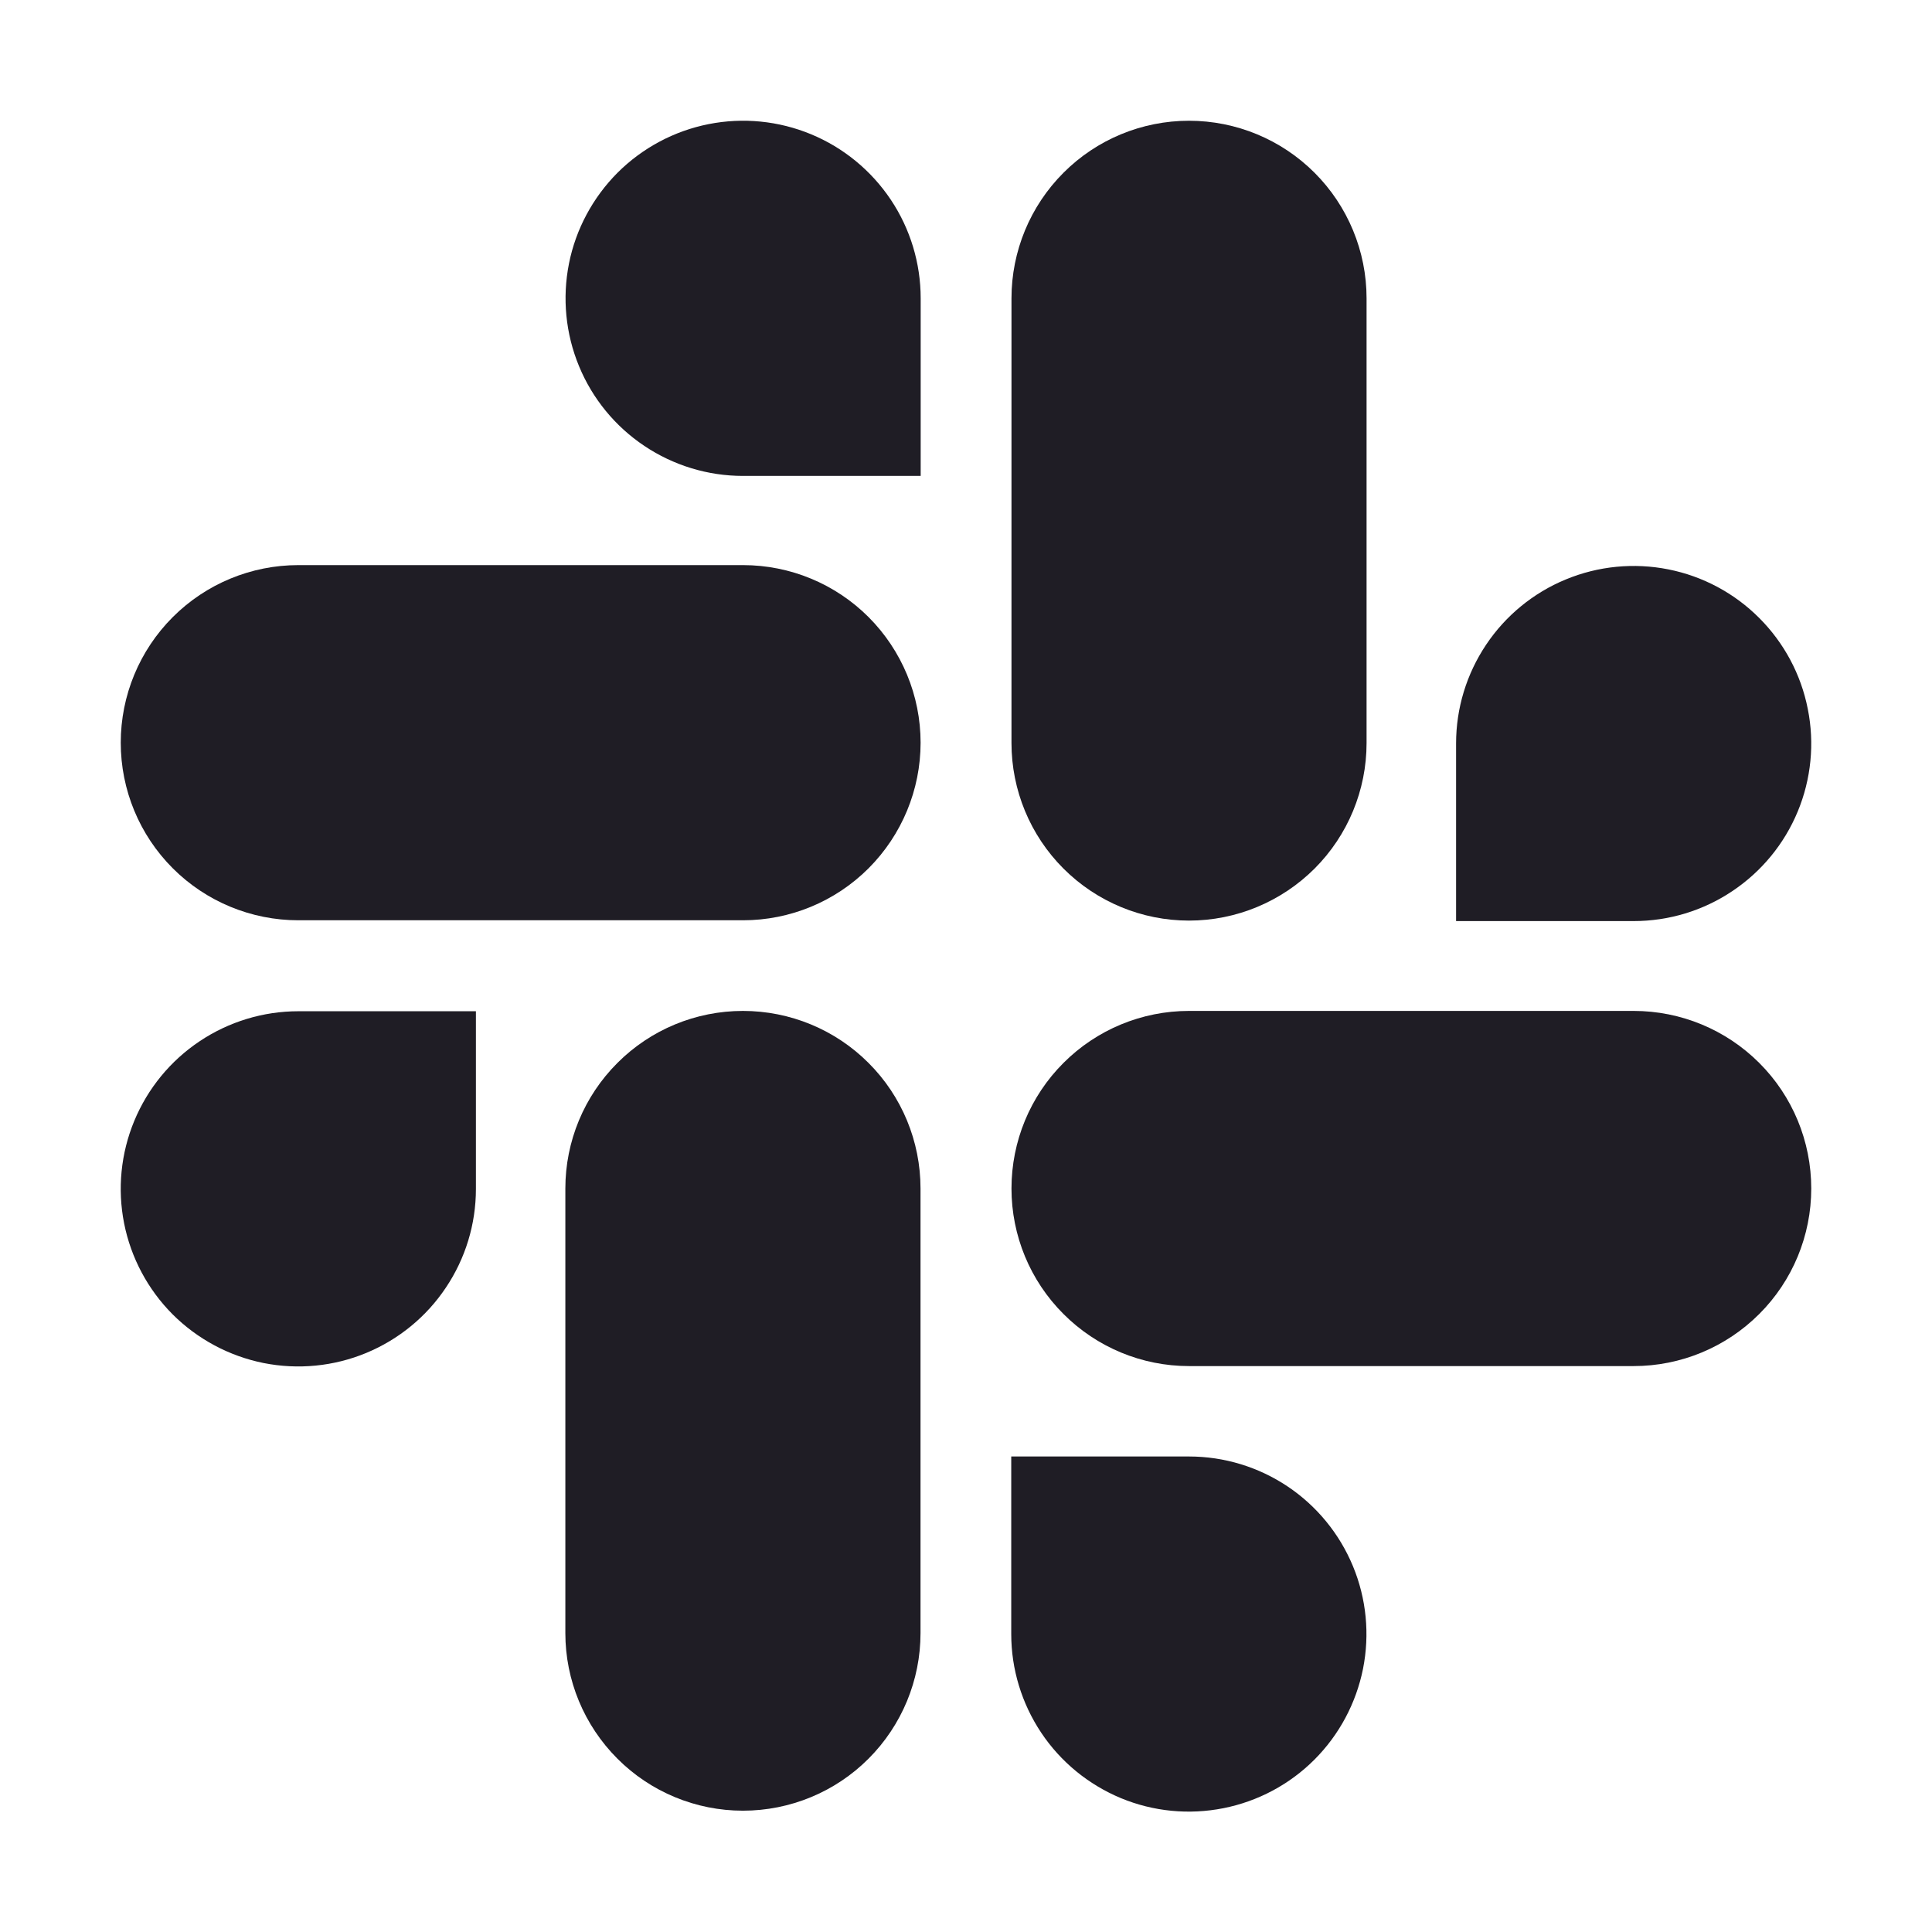 <svg width="24" height="24" viewBox="0 0 24 24" fill="none" xmlns="http://www.w3.org/2000/svg">
    <path d="M5.912 14.77C5.912 15.207 5.782 15.633 5.539 15.995C5.297 16.358 4.952 16.64 4.549 16.807C4.146 16.974 3.702 17.017 3.274 16.932C2.847 16.846 2.454 16.636 2.145 16.328C1.837 16.019 1.627 15.626 1.542 15.198C1.457 14.77 1.501 14.327 1.668 13.924C1.835 13.521 2.118 13.176 2.481 12.934C2.843 12.692 3.27 12.562 3.706 12.562H5.912V14.77Z"
          fill="#1F1D25"/>
    <path d="M7.023 14.764C7.023 14.178 7.256 13.617 7.67 13.204C8.083 12.79 8.644 12.558 9.229 12.558C9.814 12.558 10.376 12.79 10.789 13.204C11.203 13.617 11.435 14.178 11.435 14.764V20.287C11.435 20.872 11.203 21.433 10.789 21.847C10.376 22.261 9.814 22.493 9.229 22.493C8.644 22.493 8.083 22.261 7.67 21.847C7.256 21.433 7.023 20.872 7.023 20.287V14.764Z"
          fill="#1F1D25"/>
    <path d="M9.229 5.912C8.793 5.912 8.367 5.782 8.004 5.539C7.642 5.297 7.359 4.952 7.193 4.549C7.026 4.146 6.983 3.702 7.068 3.274C7.153 2.847 7.364 2.454 7.672 2.145C7.981 1.837 8.374 1.627 8.802 1.542C9.23 1.457 9.673 1.501 10.076 1.668C10.479 1.835 10.823 2.118 11.066 2.481C11.308 2.843 11.437 3.27 11.437 3.706V5.912H9.229Z"
          fill="#1F1D25"/>
    <path d="M9.23 7.02C9.815 7.02 10.376 7.252 10.79 7.666C11.203 8.08 11.436 8.641 11.436 9.226C11.436 9.811 11.203 10.372 10.79 10.786C10.376 11.2 9.815 11.432 9.23 11.432H3.706C3.121 11.432 2.56 11.2 2.146 10.786C1.732 10.372 1.5 9.811 1.5 9.226C1.5 8.641 1.732 8.08 2.146 7.666C2.56 7.252 3.121 7.02 3.706 7.02H9.23Z"
          fill="#1F1D25"/>
    <path d="M18.088 9.234C18.088 8.798 18.218 8.372 18.461 8.009C18.703 7.647 19.048 7.364 19.451 7.198C19.854 7.031 20.298 6.988 20.725 7.073C21.153 7.158 21.546 7.368 21.854 7.677C22.163 7.986 22.373 8.379 22.457 8.807C22.543 9.234 22.499 9.678 22.332 10.081C22.165 10.484 21.882 10.828 21.519 11.07C21.157 11.313 20.73 11.442 20.294 11.442H18.088V9.234Z"
          fill="#1F1D25"/>
    <path d="M16.976 9.23C16.976 9.815 16.744 10.376 16.33 10.79C15.916 11.203 15.355 11.436 14.77 11.436C14.185 11.436 13.624 11.203 13.211 10.79C12.797 10.376 12.565 9.815 12.565 9.23V3.706C12.565 3.121 12.797 2.56 13.211 2.146C13.624 1.732 14.185 1.5 14.77 1.5C15.355 1.5 15.916 1.732 16.33 2.146C16.744 2.56 16.976 3.121 16.976 3.706V9.23Z"
          fill="#1F1D25"/>
    <path d="M14.77 18.093C15.207 18.093 15.633 18.223 15.995 18.465C16.358 18.708 16.64 19.053 16.807 19.456C16.974 19.859 17.017 20.302 16.932 20.73C16.846 21.158 16.636 21.551 16.328 21.859C16.019 22.168 15.626 22.377 15.198 22.462C14.77 22.547 14.327 22.504 13.924 22.337C13.521 22.169 13.176 21.887 12.934 21.524C12.692 21.161 12.562 20.735 12.562 20.299V18.093H14.77Z"
          fill="#1F1D25"/>
    <path d="M14.77 16.97C14.185 16.97 13.624 16.737 13.211 16.323C12.797 15.91 12.565 15.349 12.565 14.764C12.565 14.178 12.797 13.617 13.211 13.204C13.624 12.79 14.185 12.558 14.77 12.558H20.294C20.879 12.558 21.44 12.79 21.854 13.204C22.268 13.617 22.5 14.178 22.5 14.764C22.5 15.349 22.268 15.91 21.854 16.323C21.44 16.737 20.879 16.97 20.294 16.97H14.77Z"
          fill="#1F1D25"/>
</svg>
